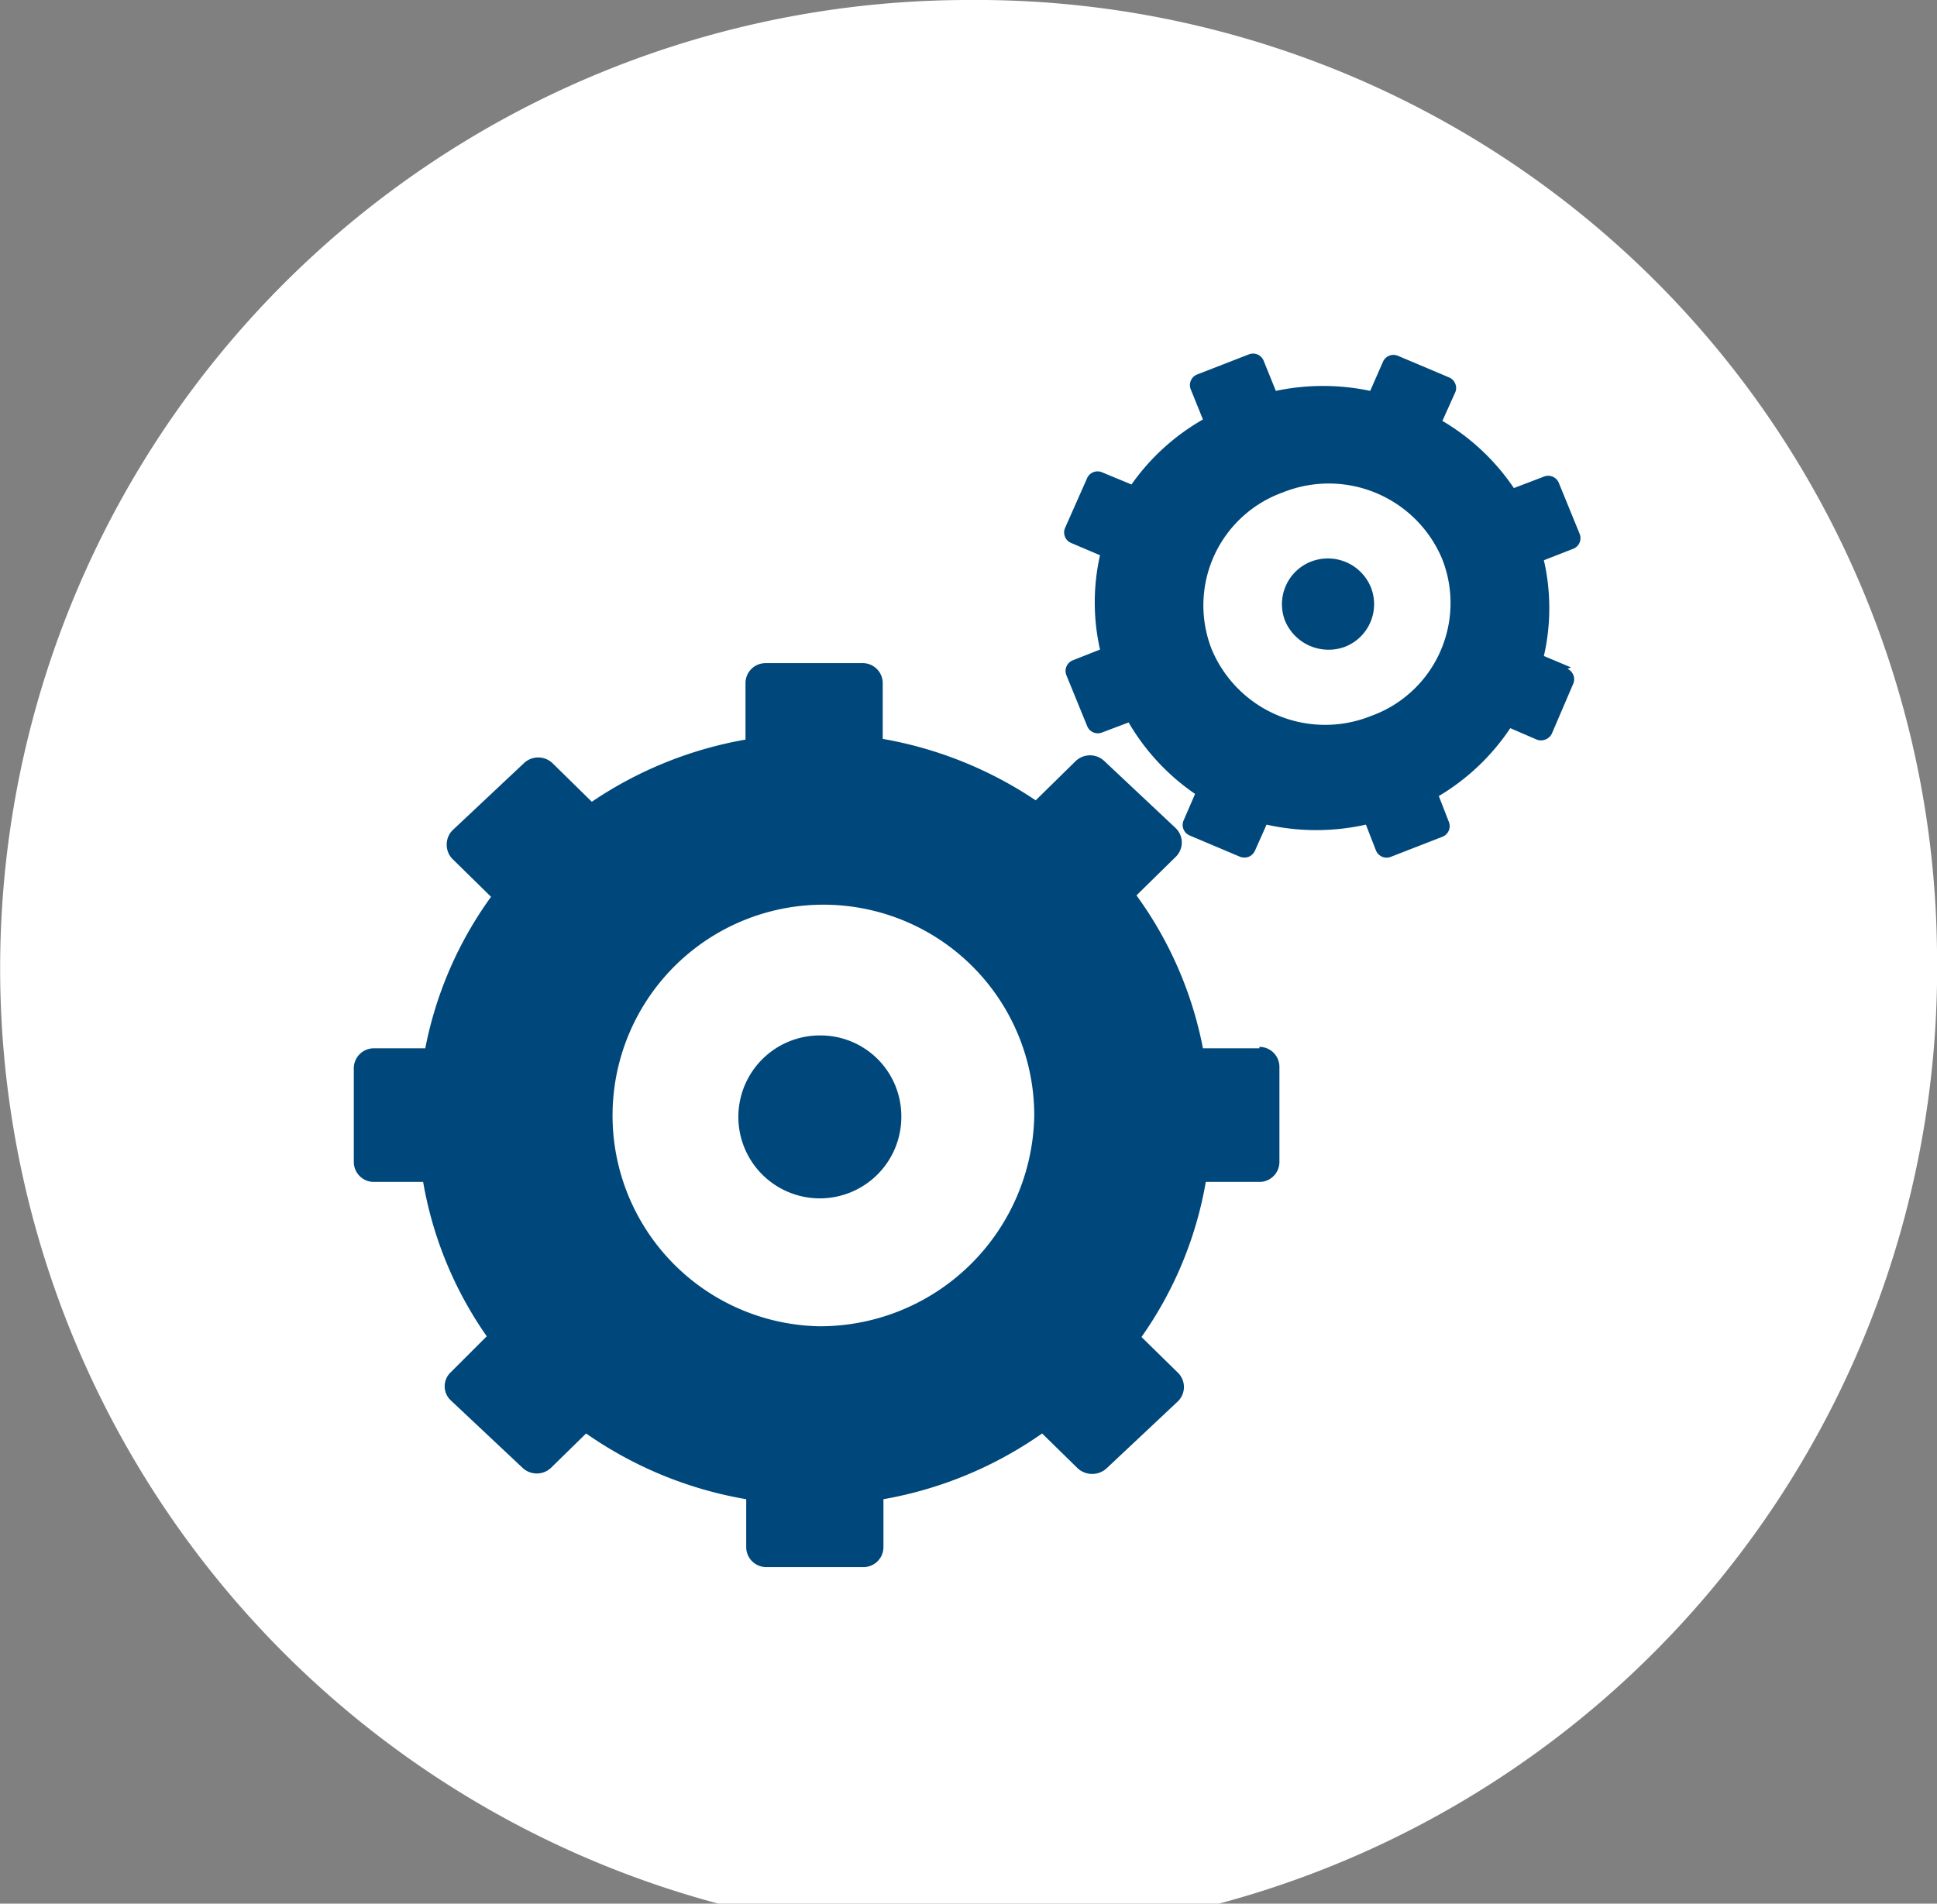 <svg id="Capa_1" data-name="Capa 1" xmlns="http://www.w3.org/2000/svg" viewBox="0 0 27.1 26.64"><rect x="0" y="0" width="27.1" height="26.64" fill="#808080" stroke="none"/><defs><style>.cls-1{fill:#fff;}.cls-2{fill:#00487b;}</style></defs><title>atech</title><path class="cls-1" d="M334.2,824.06a13.55,13.55,0,1,1-13.55-13.32,13.44,13.44,0,0,1,13.55,13.32h0Zm0,0" transform="translate(-307.1 -810.74)"/><path class="cls-2" d="M324.72,825.41h-0.79a5.36,5.36,0,0,0-.93-2.14l0.55-.54a0.28,0.28,0,0,0,0-.4l-1-.94a0.29,0.29,0,0,0-.4,0l-0.56.55a5.55,5.55,0,0,0-2.14-.86V820.3a0.28,0.28,0,0,0-.29-0.28h-1.35a0.28,0.28,0,0,0-.28.28v0.79a5.53,5.53,0,0,0-2.15.87l-0.55-.54a0.29,0.29,0,0,0-.4,0l-1,.94a0.28,0.28,0,0,0-.08.2,0.28,0.28,0,0,0,.08.2l0.54,0.53a5.35,5.35,0,0,0-.92,2.12h-0.72a0.28,0.28,0,0,0-.28.28V827a0.28,0.28,0,0,0,.28.28h0.69a5.35,5.35,0,0,0,.89,2.16l-0.5.5a0.27,0.27,0,0,0,0,.4l1,0.94a0.29,0.29,0,0,0,.4,0l0.49-.48a5.53,5.53,0,0,0,2.24.92v0.67a0.28,0.28,0,0,0,.28.28h1.35a0.28,0.28,0,0,0,.29-0.28v-0.67a5.53,5.53,0,0,0,2.22-.92l0.5,0.49a0.3,0.3,0,0,0,.4,0l1-.94a0.28,0.28,0,0,0,0-.4l-0.51-.5a5.34,5.34,0,0,0,.9-2.17h0.76A0.28,0.28,0,0,0,325,827v-1.33a0.28,0.28,0,0,0-.28-0.28h0Zm-6.15,3.89a2.95,2.95,0,1,1,3-2.95,3,3,0,0,1-3,2.95h0Zm1.14-2.95a1.14,1.14,0,1,1-1.14-1.12,1.13,1.13,0,0,1,1.14,1.12h0Zm9.37-6.27-0.38-.16a3,3,0,0,0,0-1.34l0.41-.16a0.16,0.16,0,0,0,.09-0.21l-0.29-.71a0.16,0.16,0,0,0-.21-0.09l-0.42.16a3.11,3.11,0,0,0-1-.94l0.18-.4a0.15,0.15,0,0,0,0-.12,0.16,0.16,0,0,0-.09-0.09l-0.71-.3a0.16,0.16,0,0,0-.21.08l-0.18.41a3.2,3.2,0,0,0-1.32,0l-0.17-.42a0.16,0.16,0,0,0-.21-0.09l-0.72.28a0.16,0.16,0,0,0-.09.21l0.17,0.42a3.11,3.11,0,0,0-1,.91l-0.41-.17a0.16,0.16,0,0,0-.21.08l-0.31.7a0.16,0.16,0,0,0,.09.21l0.4,0.17a3,3,0,0,0,0,1.32l-0.38.15a0.16,0.16,0,0,0-.09.21l0.29,0.71a0.16,0.16,0,0,0,.21.09l0.37-.14a3.11,3.11,0,0,0,.93,1l-0.16.37a0.16,0.16,0,0,0,.08.21l0.71,0.3a0.17,0.17,0,0,0,.12,0,0.17,0.17,0,0,0,.09-0.09l0.16-.36a3.19,3.19,0,0,0,1.39,0l0.14,0.36a0.16,0.16,0,0,0,.21.09l0.72-.28a0.16,0.16,0,0,0,.09-0.21l-0.14-.36a3.12,3.12,0,0,0,1-.95l0.37,0.16a0.17,0.17,0,0,0,.21-0.08l0.3-.7a0.16,0.16,0,0,0-.08-0.21h0Zm-2.8.68a1.72,1.72,0,0,1-2.23-.94,1.68,1.68,0,0,1,1-2.19,1.72,1.72,0,0,1,2.23.94,1.68,1.68,0,0,1-1,2.19h0Zm0-1.8a0.64,0.64,0,0,1-.36.83,0.66,0.66,0,0,1-.84-0.36,0.64,0.64,0,0,1,.36-0.83,0.65,0.65,0,0,1,.84.36h0Zm0,0" transform="translate(-307.1 -810.74)"/></svg>